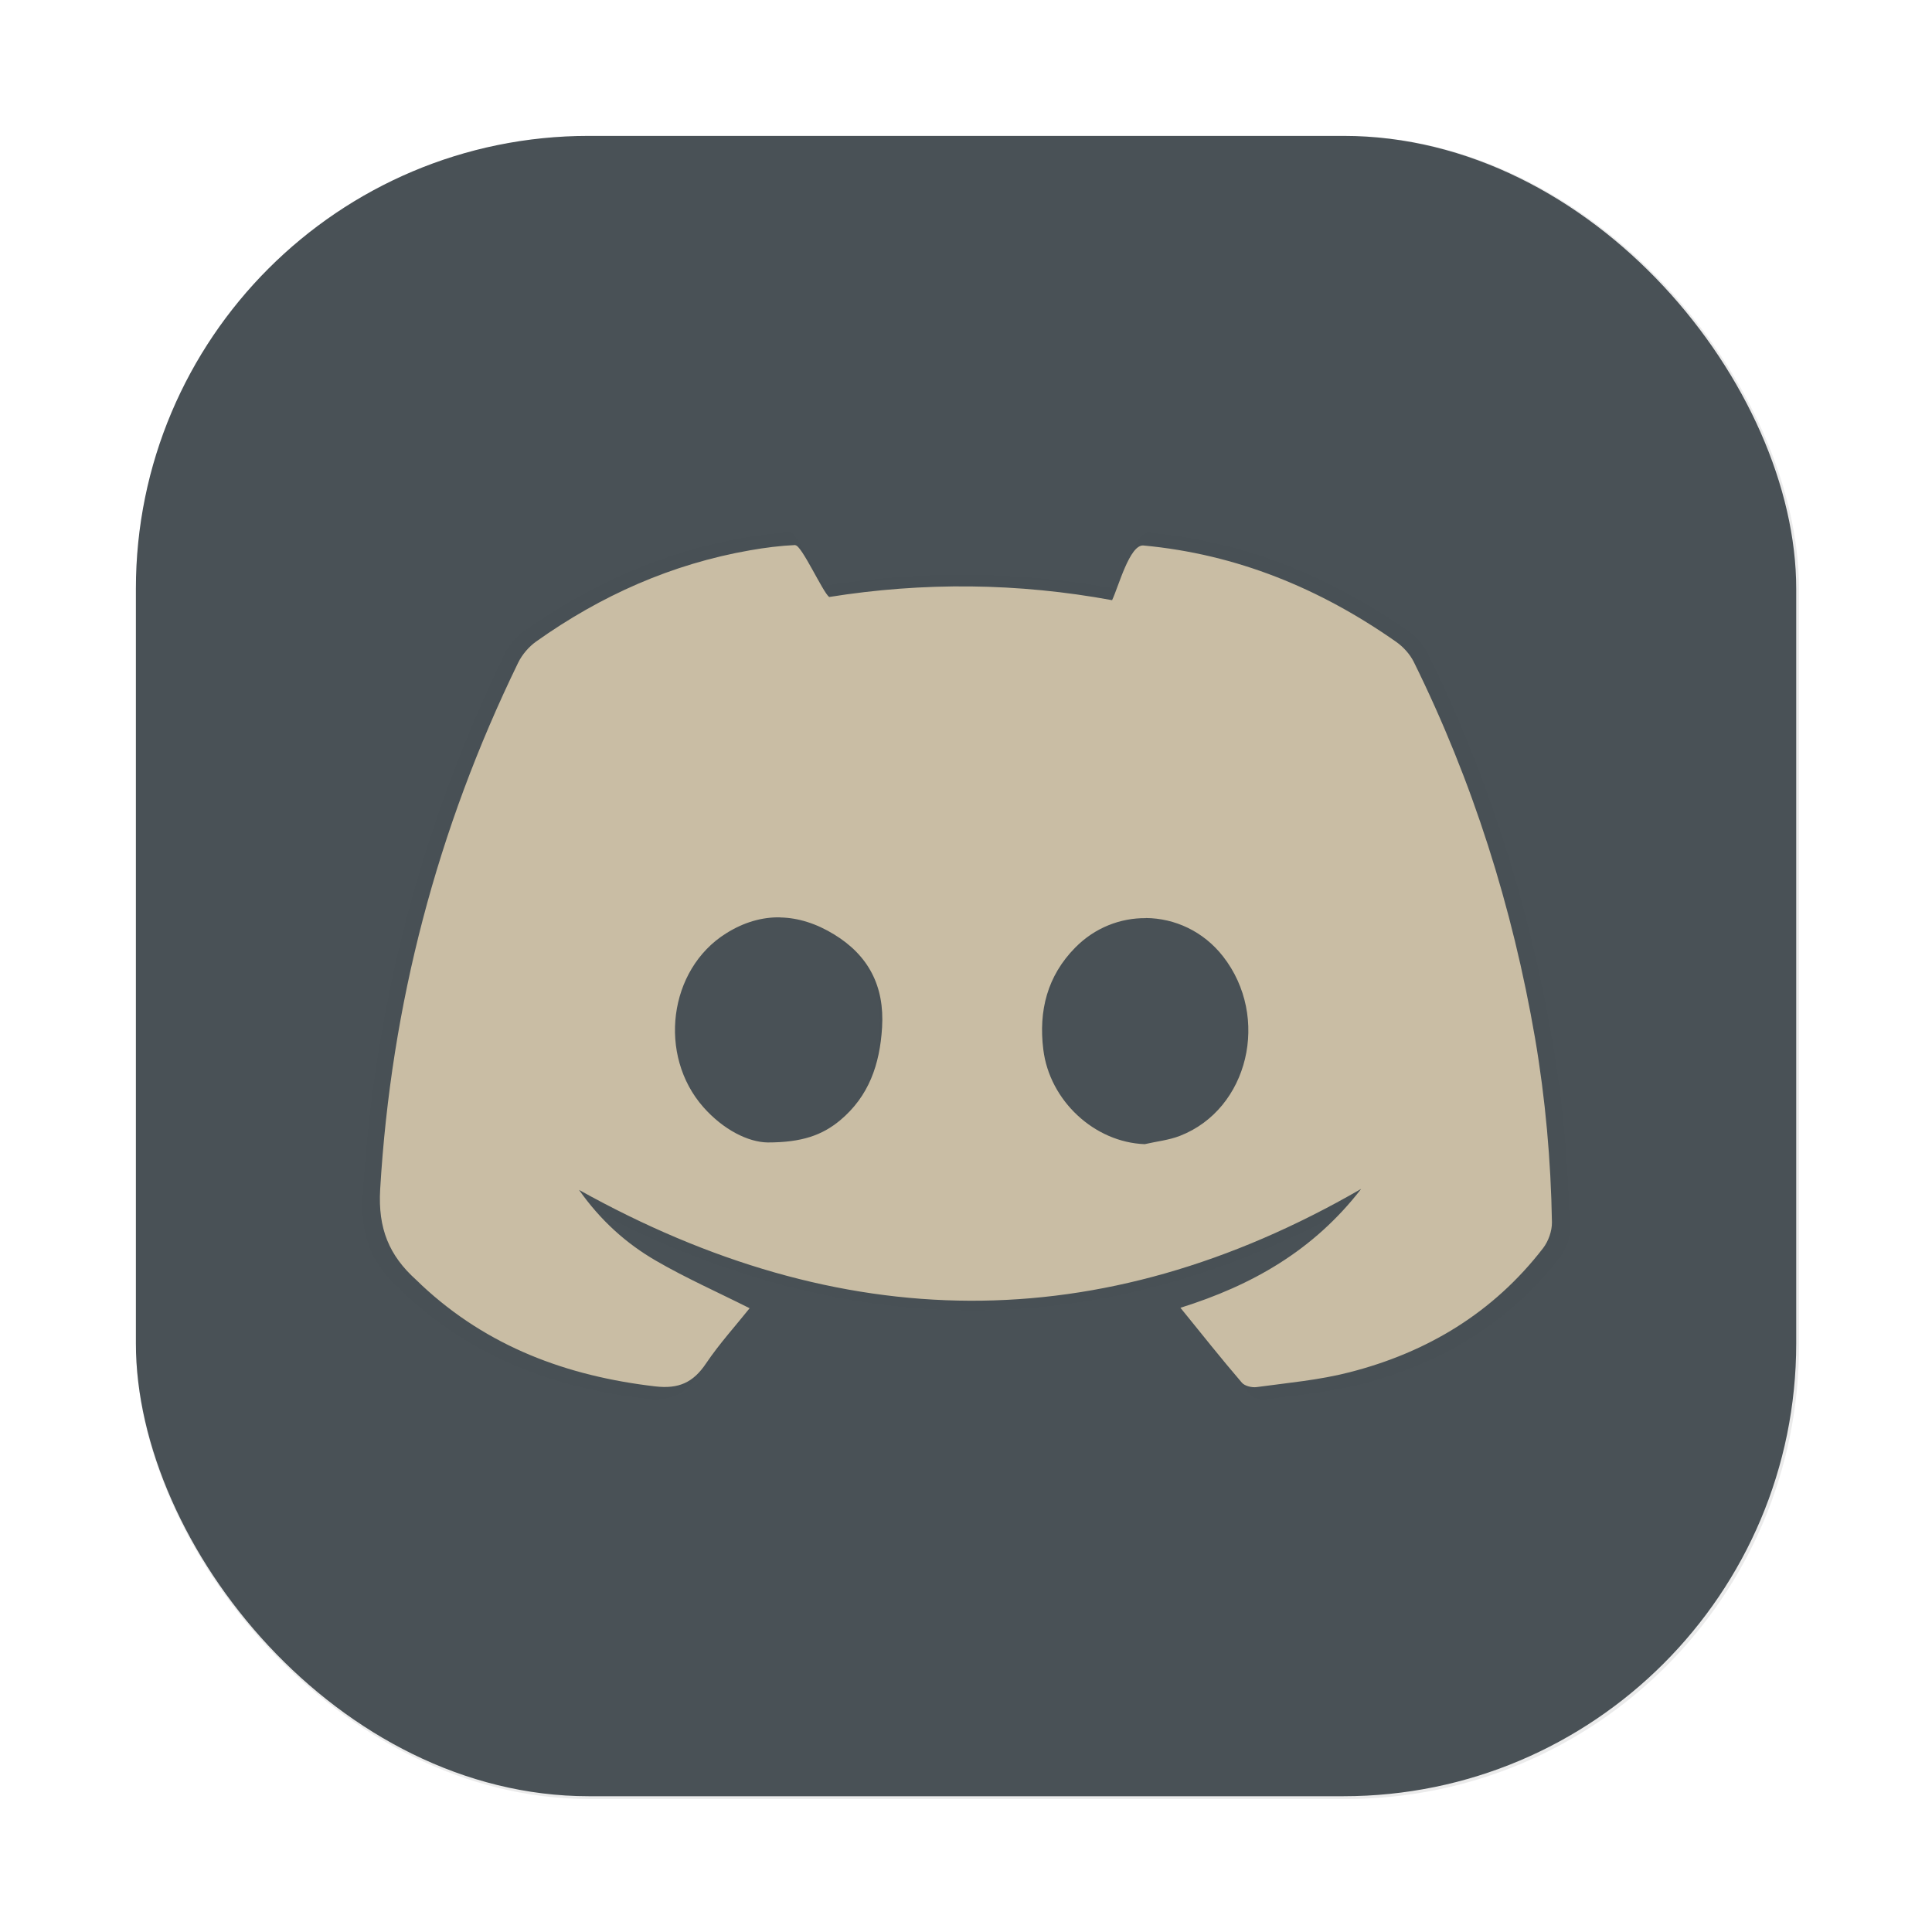<svg id="svg408" width="64" height="64" version="1.1" viewBox="0 0 16.933 16.933" xmlns="http://www.w3.org/2000/svg">
    <defs id="defs362">
        <style id="style336" type="text/css"/>
        <style id="style338" type="text/css"/>
        <filter id="filter1057" x="-.027" y="-.027" width="1.054" height="1.054" color-interpolation-filters="sRGB">
            <feGaussianBlur id="feGaussianBlur340" stdDeviation="0.619"/>
        </filter>
        <linearGradient id="linearGradient1053" x1="-127" x2="-72" y1="60" y2="5" gradientTransform="matrix(.265 0 0 .265 34.792 -.135)" gradientUnits="userSpaceOnUse">
            <stop id="stop343" stop-color="#495156" offset="0"/>
            <stop id="stop1107" stop-color="#495156" offset=".5"/>
            <stop id="stop345" stop-color="#495156" offset="1"/>
        </linearGradient>
        <style id="style348" type="text/css"/>
        <style id="style350" type="text/css"/>
        <style id="style352" type="text/css"/>
        <style id="style354" type="text/css"/>
        <style id="style356" type="text/css"/>
        <style id="style358" type="text/css"/>
        <style id="style360" type="text/css"/>
        <filter id="filter1328" x="-.023" y="-.032" width="1.046" height="1.065" color-interpolation-filters="sRGB">
            <feGaussianBlur id="feGaussianBlur1330" stdDeviation="0.102"/>
        </filter>
    </defs>
    <rect id="rect366" transform="scale(.265)" x="4.5" y="4.5" width="55" height="55" ry="15" fill="#1e2326" filter="url(#filter1057)" opacity=".3" stroke-linecap="round" stroke-width="2.744"/>
    <rect id="rect368" x="1.191" y="1.191" width="14.552" height="14.552" ry="3.969" fill="url(#linearGradient1053)" stroke-linecap="round" stroke-width=".726"/>
    <g id="g406" fill="#495156">
        <g id="g392" transform="matrix(.265 0 0 .265 19.707 2.4476e-8)">
            <circle id="circle372" cx="-1248.7" cy="-1241.6" r="0"/>
            <circle id="circle374" cx="-149.15" cy="23.855" r="0" fill-rule="evenodd"/>
            <circle id="circle376" cx="-1248.7" cy="-1241.6" r="0"/>
            <circle id="circle378" cx="-149.15" cy="23.855" r="0" fill-rule="evenodd"/>
            <circle id="circle380" cx="-1124.8" cy="-1279.3" r="0"/>
            <g id="g390" transform="matrix(3.78,0,0,3.78,123.83,-38.184)" stroke-width=".265">
                <circle id="circle382" cx="-299.02" cy="-338.77" r="0"/>
                <circle id="circle384" cx="-8.106" cy="-3.949" r="0" fill-rule="evenodd"/>
                <circle id="circle386" cx="-278.25" cy="-357.69" r="0"/>
                <circle id="circle388" cx="12.663" cy="-22.859" r="0" fill-rule="evenodd"/>
            </g>
        </g>
        <circle id="circle394" cx="-254.16" cy="-338.47" r="0" stroke-width=".265"/>
        <g id="g404" transform="translate(76.203 -10.103)" stroke-width=".265">
            <circle id="circle396" cx="-299.02" cy="-338.77" r="0"/>
            <circle id="circle398" cx="-8.106" cy="-3.949" r="0" fill-rule="evenodd"/>
            <circle id="circle400" cx="-278.25" cy="-357.69" r="0"/>
            <circle id="circle402" cx="12.663" cy="-22.859" r="0" fill-rule="evenodd"/>
        </g>
    </g>
    <path id="path1270" d="m6.926 4.665c-0.137 0.006-0.274 0.024-0.409 0.047-0.707 0.124-1.347 0.409-1.93 0.823-0.067 0.047-0.128 0.119-0.163 0.192-0.73 1.502-1.147 3.083-1.246 4.754-0.021 0.353 0.08 0.597 0.323 0.816 0.017 0.016 0.034 0.033 0.051 0.049 0.595 0.555 1.311 0.821 2.109 0.914 0.212 0.025 0.343-0.035 0.459-0.207 0.122-0.18 0.269-0.343 0.394-0.498-0.289-0.145-0.575-0.272-0.844-0.429-0.271-0.157-0.503-0.365-0.695-0.64 2.359 1.315 4.698 1.356 7.062-0.01-0.432 0.558-0.988 0.872-1.632 1.074 0.19 0.233 0.368 0.458 0.554 0.676 0.026 0.03 0.091 0.046 0.135 0.04 0.279-0.038 0.563-0.063 0.835-0.133 0.704-0.18 1.301-0.539 1.75-1.121 0.048-0.063 0.082-0.156 0.08-0.234-0.01-0.558-0.058-1.112-0.153-1.663-0.204-1.185-0.563-2.319-1.095-3.397-0.035-0.07-0.095-0.136-0.159-0.182-0.686-0.481-1.439-0.791-2.281-0.869-0.124-0.012-0.226 0.374-0.284 0.493 0.001 4.39e-4 0.002 6.27e-4 0.004 0.001-0.854-0.158-1.708-0.165-2.563-0.029 0.001-4.14e-4 0.003-6.49e-4 0.004-0.001-0.055-0.04-0.249-0.469-0.305-0.466zm-0.137 3.363c0.164 0.003 0.327 0.056 0.487 0.153 0.31 0.189 0.455 0.467 0.432 0.84-0.02 0.334-0.118 0.621-0.381 0.84-0.161 0.133-0.344 0.198-0.652 0.199-0.175-0.002-0.4-0.113-0.581-0.318-0.413-0.467-0.316-1.243 0.204-1.569 0.162-0.102 0.326-0.148 0.49-0.145zm3.302 0.005c0.26 2e-3 0.519 0.119 0.696 0.346 0.428 0.548 0.231 1.379-0.388 1.62-0.1 0.039-0.212 0.051-0.318 0.075-0.454-0.016-0.859-0.391-0.916-0.855-0.043-0.35 0.036-0.663 0.287-0.919 0.178-0.181 0.409-0.269 0.639-0.267z" fill-opacity=".898" fill-rule="evenodd" filter="url(#filter1328)" opacity=".1" stroke-width=".279"/>
    <path id="rect1261" d="m6.971 4.777c-0.133 0.006-0.266 0.023-0.397 0.046-0.687 0.12-1.308 0.397-1.874 0.799-0.065 0.046-0.124 0.115-0.159 0.187-0.709 1.458-1.113 2.993-1.209 4.615-0.02 0.343 0.078 0.579 0.314 0.792 0.017 0.015 0.033 0.032 0.05 0.048 0.577 0.539 1.273 0.797 2.047 0.887 0.206 0.024 0.333-0.034 0.445-0.201 0.118-0.175 0.262-0.333 0.382-0.484-0.28-0.141-0.558-0.264-0.82-0.416-0.263-0.152-0.488-0.355-0.675-0.621 2.29 1.276 4.56 1.317 6.855-0.009-0.419 0.542-0.959 0.846-1.584 1.042 0.184 0.227 0.357 0.445 0.538 0.656 0.025 0.03 0.089 0.045 0.131 0.039 0.271-0.037 0.546-0.061 0.81-0.129 0.683-0.174 1.263-0.523 1.699-1.088 0.047-0.061 0.079-0.151 0.078-0.227-0.009-0.541-0.057-1.08-0.148-1.614-0.198-1.15-0.546-2.251-1.063-3.298-0.034-0.068-0.092-0.132-0.155-0.176-0.666-0.467-1.396-0.768-2.214-0.844-0.121-0.011-0.219 0.363-0.275 0.479 0.001 4.26e-4 0.002 6.083e-4 0.004 0.001-0.829-0.153-1.658-0.161-2.488-0.028 0.001-4.027e-4 0.002-6.301e-4 0.004-0.001-0.054-0.039-0.242-0.455-0.296-0.453zm-0.133 3.264c0.159 0.003 0.318 0.054 0.473 0.149 0.301 0.184 0.442 0.453 0.42 0.815-0.02 0.324-0.115 0.603-0.369 0.815-0.156 0.129-0.333 0.193-0.633 0.193-0.17-0.002-0.388-0.11-0.564-0.309-0.401-0.454-0.306-1.207 0.198-1.523 0.157-0.099 0.317-0.144 0.476-0.141zm3.205 0.005c0.253 0.002 0.504 0.116 0.676 0.336 0.416 0.532 0.224 1.339-0.377 1.573-0.097 0.038-0.206 0.049-0.309 0.073-0.44-0.016-0.834-0.38-0.889-0.83-0.042-0.34 0.035-0.644 0.279-0.892 0.173-0.176 0.397-0.261 0.62-0.259z" fill="#d3c6aa" fill-opacity=".93" fill-rule="evenodd" stroke-width=".271"/>
</svg>
